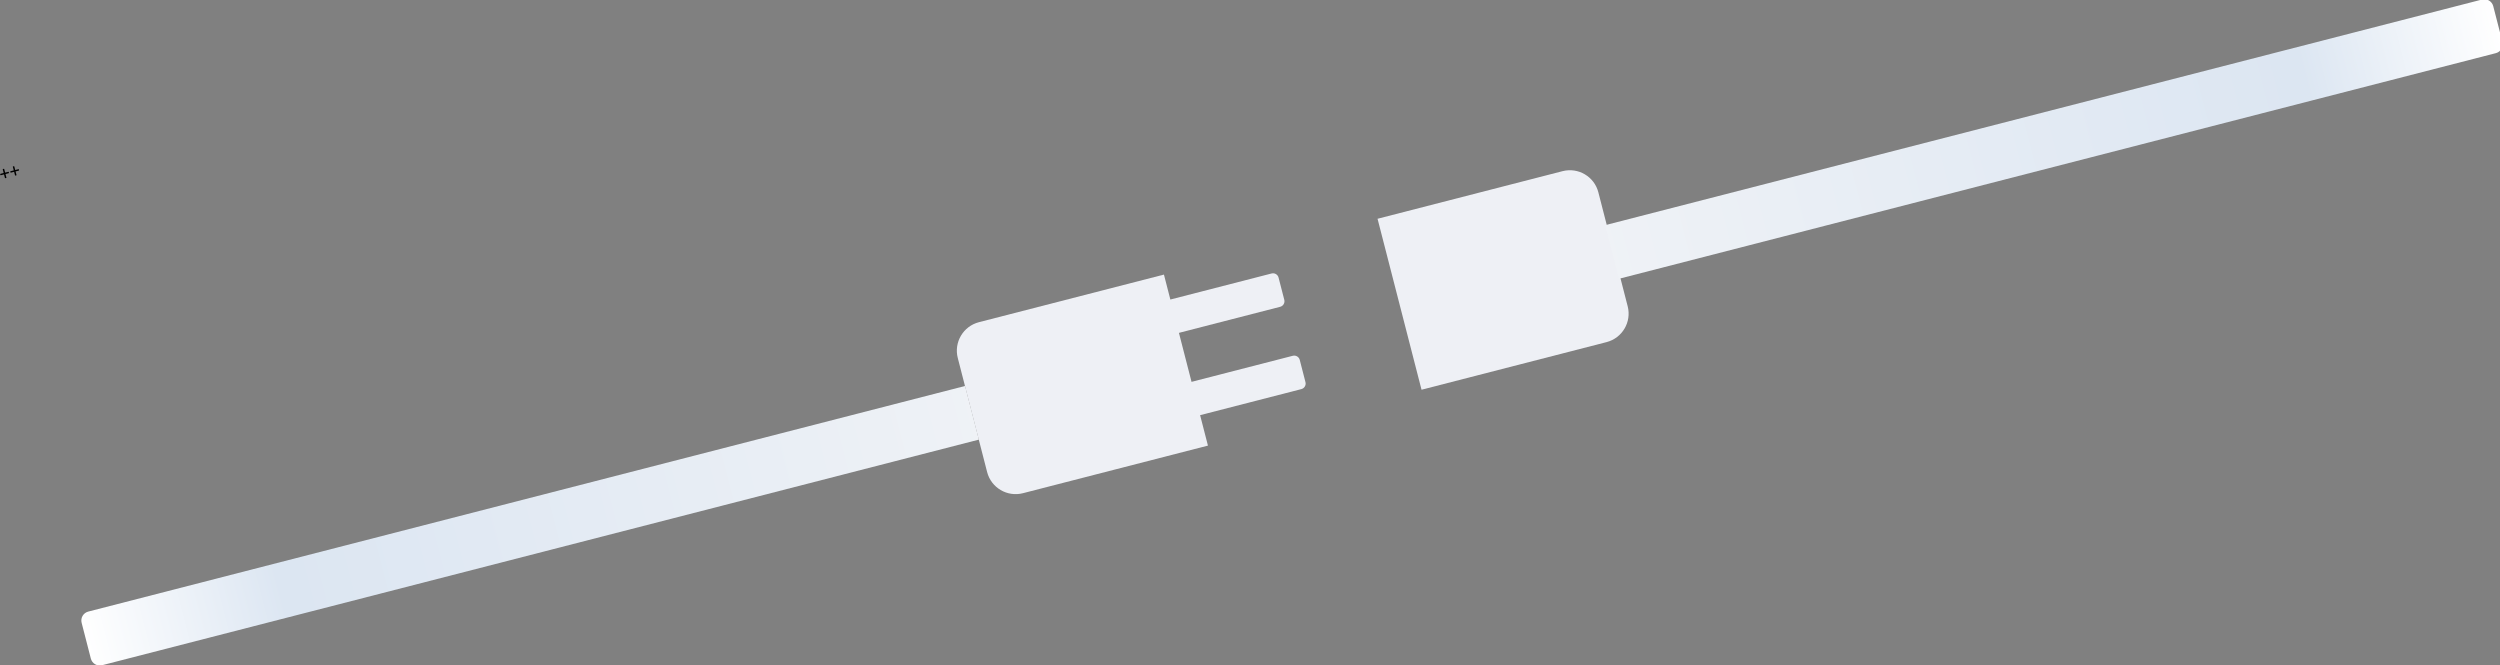 <?xml version="1.0" encoding="UTF-8" standalone="no"?>
<!-- Created with Inkscape (http://www.inkscape.org/) -->

<svg
   xmlns:dc="http://purl.org/dc/elements/1.1/"
   xmlns:cc="http://creativecommons.org/ns#"
   xmlns:rdf="http://www.w3.org/1999/02/22-rdf-syntax-ns#"
   xmlns:svg="http://www.w3.org/2000/svg"
   xmlns="http://www.w3.org/2000/svg"
   xmlns:xlink="http://www.w3.org/1999/xlink"
   xmlns:sodipodi="http://sodipodi.sourceforge.net/DTD/sodipodi-0.dtd"
   xmlns:inkscape="http://www.inkscape.org/namespaces/inkscape"
   width="467.977mm"
   height="124.477mm"
   viewBox="0 0 467.977 124.477"
   version="1.1"
   id="svg6802"
   inkscape:version="0.92.1 r15371"
   sodipodi:docname="plugs2.svg">
  <rect x="0" y="0" width="467.977" height="124.477" fill="#808080" stroke="none"/>
  <defs
     id="defs6796">
    <g
       id="g7356">
      <symbol
         id="glyph0-0"
         overflow="visible"
         style="overflow:visible">
        <path
           id="path7347"
           d="M 5.25,-6.953 V 0 H 0.234 V -6.953 Z M 4.781,-0.438 V -6.516 H 0.688 V -0.438 Z M 4.125,-4.594 c 0,0.211 -0.031,0.398 -0.094,0.562 -0.062,0.168 -0.152,0.309 -0.266,0.422 -0.117,0.117 -0.25,0.203 -0.406,0.266 -0.156,0.062 -0.324,0.102 -0.5,0.109 l -0.031,0.812 c 0,0.043 -0.027,0.07 -0.078,0.078 -0.055,0.012 -0.125,0.016 -0.219,0.016 -0.055,0 -0.102,0 -0.141,0 -0.031,0 -0.062,-0.004 -0.094,-0.016 C 2.273,-2.352 2.258,-2.363 2.25,-2.375 2.238,-2.383 2.234,-2.398 2.234,-2.422 L 2.219,-3.406 C 2.207,-3.508 2.227,-3.582 2.281,-3.625 2.332,-3.676 2.398,-3.703 2.484,-3.703 h 0.094 c 0.156,0 0.285,-0.02 0.391,-0.062 C 3.082,-3.805 3.172,-3.863 3.234,-3.938 3.305,-4.02 3.352,-4.113 3.375,-4.219 c 0.031,-0.102 0.047,-0.211 0.047,-0.328 0,-0.258 -0.074,-0.469 -0.219,-0.625 C 3.055,-5.328 2.82,-5.406 2.5,-5.406 c -0.137,0 -0.262,0.016 -0.375,0.047 -0.105,0.023 -0.199,0.055 -0.281,0.094 -0.086,0.031 -0.152,0.062 -0.203,0.094 -0.055,0.023 -0.09,0.031 -0.109,0.031 -0.012,0 -0.023,0 -0.031,0 C 1.488,-5.148 1.473,-5.164 1.453,-5.188 1.441,-5.207 1.43,-5.234 1.422,-5.266 c 0,-0.031 0,-0.078 0,-0.141 0,-0.062 0.004,-0.109 0.016,-0.141 C 1.445,-5.586 1.469,-5.625 1.5,-5.656 c 0.02,-0.02 0.066,-0.047 0.141,-0.078 0.07,-0.039 0.156,-0.07 0.25,-0.094 0.102,-0.031 0.211,-0.055 0.328,-0.078 0.125,-0.031 0.242,-0.047 0.359,-0.047 0.27,0 0.5,0.039 0.688,0.109 0.195,0.074 0.359,0.172 0.484,0.297 0.125,0.125 0.219,0.273 0.281,0.438 0.062,0.156 0.094,0.328 0.094,0.516 z m -1.172,3.125 c 0,0.074 -0.012,0.137 -0.031,0.188 -0.012,0.055 -0.031,0.094 -0.062,0.125 -0.031,0.031 -0.074,0.059 -0.125,0.078 -0.043,0.012 -0.105,0.016 -0.188,0.016 -0.074,0 -0.137,-0.004 -0.188,-0.016 C 2.305,-1.098 2.266,-1.125 2.234,-1.156 2.203,-1.188 2.176,-1.227 2.156,-1.281 2.145,-1.332 2.141,-1.395 2.141,-1.469 c 0,-0.07 0.004,-0.133 0.016,-0.188 0.02,-0.051 0.047,-0.094 0.078,-0.125 0.031,-0.031 0.07,-0.051 0.125,-0.062 0.051,-0.02 0.113,-0.031 0.188,-0.031 0.082,0 0.145,0.012 0.188,0.031 0.051,0.012 0.094,0.031 0.125,0.062 0.031,0.031 0.051,0.074 0.062,0.125 0.02,0.055 0.031,0.117 0.031,0.188 z M 0,2.125 Z m 0,0"
           style="stroke:none"
           inkscape:connector-curvature="0" />
      </symbol>
      <symbol
         id="glyph0-1"
         overflow="visible"
         style="overflow:visible">
        <path
           id="path7350"
           d="m 5.109,-3.094 c 0,0.074 -0.008,0.137 -0.016,0.188 C 5.082,-2.863 5.066,-2.828 5.047,-2.797 5.023,-2.766 5,-2.738 4.969,-2.719 4.945,-2.707 4.926,-2.703 4.906,-2.703 H 3.141 V -0.75 c 0,0.031 -0.012,0.059 -0.031,0.078 -0.012,0.012 -0.031,0.027 -0.062,0.047 -0.031,0.012 -0.074,0.023 -0.125,0.031 -0.043,0.012 -0.105,0.016 -0.188,0.016 -0.074,0 -0.137,-0.004 -0.188,-0.016 C 2.492,-0.602 2.453,-0.613 2.422,-0.625 2.398,-0.645 2.379,-0.66 2.359,-0.672 2.348,-0.691 2.344,-0.719 2.344,-0.75 V -2.703 H 0.578 C 0.547,-2.703 0.52,-2.707 0.5,-2.719 0.477,-2.738 0.457,-2.766 0.438,-2.797 0.414,-2.828 0.398,-2.863 0.391,-2.906 0.379,-2.957 0.375,-3.02 0.375,-3.094 0.375,-3.156 0.379,-3.207 0.391,-3.25 0.398,-3.301 0.414,-3.344 0.438,-3.375 0.457,-3.414 0.477,-3.441 0.5,-3.453 0.52,-3.461 0.547,-3.469 0.578,-3.469 H 2.344 V -5.438 c 0,-0.02 0.004,-0.039 0.016,-0.062 0.02,-0.031 0.039,-0.051 0.062,-0.062 0.031,-0.02 0.07,-0.035 0.125,-0.047 0.051,-0.008 0.113,-0.016 0.188,-0.016 0.082,0 0.145,0.008 0.188,0.016 0.051,0.012 0.094,0.027 0.125,0.047 0.031,0.012 0.051,0.031 0.062,0.062 0.02,0.023 0.031,0.043 0.031,0.062 v 1.969 H 4.906 c 0.031,0 0.055,0.008 0.078,0.016 0.02,0.012 0.039,0.039 0.062,0.078 0.02,0.031 0.035,0.074 0.047,0.125 0.008,0.043 0.016,0.094 0.016,0.156 z m 0,0"
           style="stroke:none"
           inkscape:connector-curvature="0" />
      </symbol>
      <symbol
         id="glyph0-2"
         overflow="visible"
         style="overflow:visible">
        <path
           id="path7353"
           d=""
           style="stroke:none"
           inkscape:connector-curvature="0" />
      </symbol>
    </g>
    <clipPath
       id="clip1">
      <path
         id="path7358"
         d="m 539,284 h 118 v 94 H 539 Z m 0,0"
         inkscape:connector-curvature="0" />
    </clipPath>
    <clipPath
       id="clip2">
      <path
         id="path7361"
         d="M 539.699,362.398 V 300 c 0,-8.621 6.992,-15.602 15.602,-15.602 h 101.25 V 378 h -101.25 c -8.609,0 -15.602,-6.98 -15.602,-15.602 z m 0,0"
         inkscape:connector-curvature="0" />
    </clipPath>
    <clipPath
       id="clip3">
      <path
         id="path7364"
         d="m 54,315 h 486 v 30 H 54 Z m 0,0"
         inkscape:connector-curvature="0" />
    </clipPath>
    <clipPath
       id="clip4">
      <path
         id="path7367"
         d="m 54.949,339.781 v -19.57 c 0,-2.711 2.191,-4.902 4.895,-4.902 H 539.75 v 29.363 H 59.844 c -2.703,0 -4.895,-2.191 -4.895,-4.891 z m 0,0"
         inkscape:connector-curvature="0" />
    </clipPath>
    <linearGradient
       gradientTransform="matrix(1,0,0,-1,0,612)"
       y2="282.01"
       x2="539.75"
       y1="282.01"
       x1="54.95"
       gradientUnits="userSpaceOnUse"
       id="linear0">
      <stop
         id="stop7370"
         style="stop-color:rgb(100%,100%,100%);stop-opacity:1;"
         offset="0" />
      <stop
         id="stop7372"
         style="stop-color:rgb(99.756%,99.825%,99.908%);stop-opacity:1;"
         offset="0.004" />
      <stop
         id="stop7374"
         style="stop-color:rgb(99.512%,99.651%,99.818%);stop-opacity:1;"
         offset="0.008" />
      <stop
         id="stop7376"
         style="stop-color:rgb(99.268%,99.477%,99.727%);stop-opacity:1;"
         offset="0.012" />
      <stop
         id="stop7378"
         style="stop-color:rgb(99.025%,99.303%,99.637%);stop-opacity:1;"
         offset="0.016" />
      <stop
         id="stop7380"
         style="stop-color:rgb(98.781%,99.129%,99.547%);stop-opacity:1;"
         offset="0.02" />
      <stop
         id="stop7382"
         style="stop-color:rgb(98.537%,98.955%,99.457%);stop-opacity:1;"
         offset="0.023" />
      <stop
         id="stop7384"
         style="stop-color:rgb(98.293%,98.781%,99.365%);stop-opacity:1;"
         offset="0.027" />
      <stop
         id="stop7386"
         style="stop-color:rgb(98.05%,98.607%,99.275%);stop-opacity:1;"
         offset="0.031" />
      <stop
         id="stop7388"
         style="stop-color:rgb(97.806%,98.433%,99.184%);stop-opacity:1;"
         offset="0.035" />
      <stop
         id="stop7390"
         style="stop-color:rgb(97.562%,98.259%,99.094%);stop-opacity:1;"
         offset="0.039" />
      <stop
         id="stop7392"
         style="stop-color:rgb(97.318%,98.085%,99.004%);stop-opacity:1;"
         offset="0.043" />
      <stop
         id="stop7394"
         style="stop-color:rgb(97.075%,97.911%,98.914%);stop-opacity:1;"
         offset="0.047" />
      <stop
         id="stop7396"
         style="stop-color:rgb(96.831%,97.736%,98.822%);stop-opacity:1;"
         offset="0.051" />
      <stop
         id="stop7398"
         style="stop-color:rgb(96.588%,97.562%,98.732%);stop-opacity:1;"
         offset="0.055" />
      <stop
         id="stop7400"
         style="stop-color:rgb(96.344%,97.388%,98.64%);stop-opacity:1;"
         offset="0.059" />
      <stop
         id="stop7402"
         style="stop-color:rgb(96.1%,97.214%,98.55%);stop-opacity:1;"
         offset="0.062" />
      <stop
         id="stop7404"
         style="stop-color:rgb(95.856%,97.04%,98.46%);stop-opacity:1;"
         offset="0.066" />
      <stop
         id="stop7406"
         style="stop-color:rgb(95.613%,96.866%,98.37%);stop-opacity:1;"
         offset="0.07" />
      <stop
         id="stop7408"
         style="stop-color:rgb(95.369%,96.692%,98.279%);stop-opacity:1;"
         offset="0.074" />
      <stop
         id="stop7410"
         style="stop-color:rgb(95.125%,96.518%,98.189%);stop-opacity:1;"
         offset="0.078" />
      <stop
         id="stop7412"
         style="stop-color:rgb(94.881%,96.344%,98.097%);stop-opacity:1;"
         offset="0.082" />
      <stop
         id="stop7414"
         style="stop-color:rgb(94.638%,96.17%,98.007%);stop-opacity:1;"
         offset="0.086" />
      <stop
         id="stop7416"
         style="stop-color:rgb(94.394%,95.996%,97.917%);stop-opacity:1;"
         offset="0.09" />
      <stop
         id="stop7418"
         style="stop-color:rgb(94.15%,95.822%,97.827%);stop-opacity:1;"
         offset="0.094" />
      <stop
         id="stop7420"
         style="stop-color:rgb(93.906%,95.647%,97.736%);stop-opacity:1;"
         offset="0.098" />
      <stop
         id="stop7422"
         style="stop-color:rgb(93.663%,95.473%,97.646%);stop-opacity:1;"
         offset="0.102" />
      <stop
         id="stop7424"
         style="stop-color:rgb(93.419%,95.299%,97.554%);stop-opacity:1;"
         offset="0.105" />
      <stop
         id="stop7426"
         style="stop-color:rgb(93.176%,95.125%,97.464%);stop-opacity:1;"
         offset="0.109" />
      <stop
         id="stop7428"
         style="stop-color:rgb(92.932%,94.951%,97.374%);stop-opacity:1;"
         offset="0.113" />
      <stop
         id="stop7430"
         style="stop-color:rgb(92.688%,94.777%,97.284%);stop-opacity:1;"
         offset="0.117" />
      <stop
         id="stop7432"
         style="stop-color:rgb(92.444%,94.603%,97.192%);stop-opacity:1;"
         offset="0.121" />
      <stop
         id="stop7434"
         style="stop-color:rgb(92.201%,94.429%,97.102%);stop-opacity:1;"
         offset="0.125" />
      <stop
         id="stop7436"
         style="stop-color:rgb(91.957%,94.255%,97.012%);stop-opacity:1;"
         offset="0.129" />
      <stop
         id="stop7438"
         style="stop-color:rgb(91.713%,94.081%,96.922%);stop-opacity:1;"
         offset="0.133" />
      <stop
         id="stop7440"
         style="stop-color:rgb(91.469%,93.907%,96.831%);stop-opacity:1;"
         offset="0.137" />
      <stop
         id="stop7442"
         style="stop-color:rgb(91.226%,93.733%,96.741%);stop-opacity:1;"
         offset="0.141" />
      <stop
         id="stop7444"
         style="stop-color:rgb(90.982%,93.558%,96.649%);stop-opacity:1;"
         offset="0.145" />
      <stop
         id="stop7446"
         style="stop-color:rgb(90.739%,93.384%,96.559%);stop-opacity:1;"
         offset="0.148" />
      <stop
         id="stop7448"
         style="stop-color:rgb(90.495%,93.21%,96.469%);stop-opacity:1;"
         offset="0.152" />
      <stop
         id="stop7450"
         style="stop-color:rgb(90.251%,93.036%,96.379%);stop-opacity:1;"
         offset="0.156" />
      <stop
         id="stop7452"
         style="stop-color:rgb(90.007%,92.862%,96.288%);stop-opacity:1;"
         offset="0.16" />
      <stop
         id="stop7454"
         style="stop-color:rgb(89.764%,92.688%,96.198%);stop-opacity:1;"
         offset="0.164" />
      <stop
         id="stop7456"
         style="stop-color:rgb(89.52%,92.514%,96.106%);stop-opacity:1;"
         offset="0.168" />
      <stop
         id="stop7458"
         style="stop-color:rgb(89.276%,92.34%,96.016%);stop-opacity:1;"
         offset="0.172" />
      <stop
         id="stop7460"
         style="stop-color:rgb(89.032%,92.166%,95.926%);stop-opacity:1;"
         offset="0.176" />
      <stop
         id="stop7462"
         style="stop-color:rgb(88.789%,91.992%,95.836%);stop-opacity:1;"
         offset="0.18" />
      <stop
         id="stop7464"
         style="stop-color:rgb(88.545%,91.818%,95.744%);stop-opacity:1;"
         offset="0.184" />
      <stop
         id="stop7466"
         style="stop-color:rgb(88.301%,91.644%,95.654%);stop-opacity:1;"
         offset="0.188" />
      <stop
         id="stop7468"
         style="stop-color:rgb(88.057%,91.469%,95.563%);stop-opacity:1;"
         offset="0.191" />
      <stop
         id="stop7470"
         style="stop-color:rgb(87.814%,91.295%,95.473%);stop-opacity:1;"
         offset="0.195" />
      <stop
         id="stop7472"
         style="stop-color:rgb(87.57%,91.121%,95.383%);stop-opacity:1;"
         offset="0.199" />
      <stop
         id="stop7474"
         style="stop-color:rgb(87.328%,90.947%,95.293%);stop-opacity:1;"
         offset="0.203" />
      <stop
         id="stop7476"
         style="stop-color:rgb(87.083%,90.773%,95.201%);stop-opacity:1;"
         offset="0.207" />
      <stop
         id="stop7478"
         style="stop-color:rgb(86.839%,90.599%,95.111%);stop-opacity:1;"
         offset="0.211" />
      <stop
         id="stop7480"
         style="stop-color:rgb(86.595%,90.425%,95.02%);stop-opacity:1;"
         offset="0.215" />
      <stop
         id="stop7482"
         style="stop-color:rgb(86.353%,90.251%,94.93%);stop-opacity:1;"
         offset="0.219" />
      <stop
         id="stop7484"
         style="stop-color:rgb(86.456%,90.314%,94.945%);stop-opacity:1;"
         offset="0.25" />
      <stop
         id="stop7486"
         style="stop-color:rgb(86.71%,90.471%,94.992%);stop-opacity:1;"
         offset="0.281" />
      <stop
         id="stop7488"
         style="stop-color:rgb(87.009%,90.659%,95.055%);stop-opacity:1;"
         offset="0.312" />
      <stop
         id="stop7490"
         style="stop-color:rgb(87.306%,90.848%,95.119%);stop-opacity:1;"
         offset="0.344" />
      <stop
         id="stop7492"
         style="stop-color:rgb(87.605%,91.035%,95.181%);stop-opacity:1;"
         offset="0.375" />
      <stop
         id="stop7494"
         style="stop-color:rgb(87.904%,91.225%,95.244%);stop-opacity:1;"
         offset="0.406" />
      <stop
         id="stop7496"
         style="stop-color:rgb(88.202%,91.412%,95.306%);stop-opacity:1;"
         offset="0.438" />
      <stop
         id="stop7498"
         style="stop-color:rgb(88.501%,91.602%,95.369%);stop-opacity:1;"
         offset="0.469" />
      <stop
         id="stop7500"
         style="stop-color:rgb(88.799%,91.789%,95.433%);stop-opacity:1;"
         offset="0.5" />
      <stop
         id="stop7502"
         style="stop-color:rgb(89.098%,91.978%,95.496%);stop-opacity:1;"
         offset="0.531" />
      <stop
         id="stop7504"
         style="stop-color:rgb(89.397%,92.168%,95.558%);stop-opacity:1;"
         offset="0.562" />
      <stop
         id="stop7506"
         style="stop-color:rgb(89.694%,92.355%,95.621%);stop-opacity:1;"
         offset="0.594" />
      <stop
         id="stop7508"
         style="stop-color:rgb(89.993%,92.545%,95.683%);stop-opacity:1;"
         offset="0.625" />
      <stop
         id="stop7510"
         style="stop-color:rgb(90.291%,92.732%,95.747%);stop-opacity:1;"
         offset="0.656" />
      <stop
         id="stop7512"
         style="stop-color:rgb(90.59%,92.921%,95.81%);stop-opacity:1;"
         offset="0.688" />
      <stop
         id="stop7514"
         style="stop-color:rgb(90.889%,93.109%,95.872%);stop-opacity:1;"
         offset="0.719" />
      <stop
         id="stop7516"
         style="stop-color:rgb(91.187%,93.298%,95.935%);stop-opacity:1;"
         offset="0.75" />
      <stop
         id="stop7518"
         style="stop-color:rgb(91.486%,93.488%,95.998%);stop-opacity:1;"
         offset="0.781" />
      <stop
         id="stop7520"
         style="stop-color:rgb(91.783%,93.675%,96.062%);stop-opacity:1;"
         offset="0.812" />
      <stop
         id="stop7522"
         style="stop-color:rgb(92.082%,93.864%,96.124%);stop-opacity:1;"
         offset="0.844" />
      <stop
         id="stop7524"
         style="stop-color:rgb(92.381%,94.052%,96.187%);stop-opacity:1;"
         offset="0.875" />
      <stop
         id="stop7526"
         style="stop-color:rgb(92.679%,94.241%,96.249%);stop-opacity:1;"
         offset="0.906" />
      <stop
         id="stop7528"
         style="stop-color:rgb(92.978%,94.429%,96.312%);stop-opacity:1;"
         offset="0.938" />
      <stop
         id="stop7530"
         style="stop-color:rgb(93.277%,94.618%,96.376%);stop-opacity:1;"
         offset="0.969" />
      <stop
         id="stop7532"
         style="stop-color:rgb(93.575%,94.806%,96.439%);stop-opacity:1;"
         offset="1" />
    </linearGradient>
    <clipPath
       id="clip5">
      <path
         id="path7535"
         d="m 773,283 h 118 v 95 H 773 Z m 0,0"
         inkscape:connector-curvature="0" />
    </clipPath>
    <clipPath
       id="clip6">
      <path
         id="path7538"
         d="m 890.43,299.551 v 62.391 c 0,8.609 -6.98,15.59 -15.59,15.59 H 773.578 v -93.57 h 101.262 c 8.609,0 15.59,6.98 15.59,15.59 z m 0,0"
         inkscape:connector-curvature="0" />
    </clipPath>
    <clipPath
       id="clip7">
      <path
         id="path7541"
         d="m 889,317 h 486 v 30 H 889 Z m 0,0"
         inkscape:connector-curvature="0" />
    </clipPath>
    <clipPath
       id="clip8">
      <path
         id="path7544"
         d="m 1374.41,322.199 v 19.562 c 0,2.707 -2.191,4.898 -4.891,4.898 H 889.59 v -29.352 h 479.93 c 2.699,0 4.891,2.191 4.891,4.891 z m 0,0"
         inkscape:connector-curvature="0" />
    </clipPath>
    <linearGradient
       gradientTransform="matrix(1,0,0,-1,0,612)"
       y2="280.02"
       x2="889.59"
       y1="280.02"
       x1="1374.41"
       gradientUnits="userSpaceOnUse"
       id="linear1">
      <stop
         id="stop7547"
         style="stop-color:rgb(99.998%,99.998%,100%);stop-opacity:1;"
         offset="0" />
      <stop
         id="stop7549"
         style="stop-color:rgb(99.754%,99.825%,99.908%);stop-opacity:1;"
         offset="0.004" />
      <stop
         id="stop7551"
         style="stop-color:rgb(99.512%,99.651%,99.818%);stop-opacity:1;"
         offset="0.008" />
      <stop
         id="stop7553"
         style="stop-color:rgb(99.268%,99.477%,99.727%);stop-opacity:1;"
         offset="0.012" />
      <stop
         id="stop7555"
         style="stop-color:rgb(99.025%,99.303%,99.637%);stop-opacity:1;"
         offset="0.016" />
      <stop
         id="stop7557"
         style="stop-color:rgb(98.781%,99.129%,99.547%);stop-opacity:1;"
         offset="0.02" />
      <stop
         id="stop7559"
         style="stop-color:rgb(98.537%,98.955%,99.457%);stop-opacity:1;"
         offset="0.023" />
      <stop
         id="stop7561"
         style="stop-color:rgb(98.293%,98.781%,99.365%);stop-opacity:1;"
         offset="0.027" />
      <stop
         id="stop7563"
         style="stop-color:rgb(98.05%,98.607%,99.275%);stop-opacity:1;"
         offset="0.031" />
      <stop
         id="stop7565"
         style="stop-color:rgb(97.806%,98.433%,99.184%);stop-opacity:1;"
         offset="0.035" />
      <stop
         id="stop7567"
         style="stop-color:rgb(97.562%,98.259%,99.094%);stop-opacity:1;"
         offset="0.039" />
      <stop
         id="stop7569"
         style="stop-color:rgb(97.318%,98.085%,99.004%);stop-opacity:1;"
         offset="0.043" />
      <stop
         id="stop7571"
         style="stop-color:rgb(97.075%,97.911%,98.914%);stop-opacity:1;"
         offset="0.047" />
      <stop
         id="stop7573"
         style="stop-color:rgb(96.831%,97.736%,98.822%);stop-opacity:1;"
         offset="0.051" />
      <stop
         id="stop7575"
         style="stop-color:rgb(96.588%,97.562%,98.732%);stop-opacity:1;"
         offset="0.055" />
      <stop
         id="stop7577"
         style="stop-color:rgb(96.344%,97.388%,98.64%);stop-opacity:1;"
         offset="0.059" />
      <stop
         id="stop7579"
         style="stop-color:rgb(96.1%,97.214%,98.55%);stop-opacity:1;"
         offset="0.062" />
      <stop
         id="stop7581"
         style="stop-color:rgb(95.856%,97.04%,98.46%);stop-opacity:1;"
         offset="0.066" />
      <stop
         id="stop7583"
         style="stop-color:rgb(95.613%,96.866%,98.37%);stop-opacity:1;"
         offset="0.07" />
      <stop
         id="stop7585"
         style="stop-color:rgb(95.369%,96.692%,98.279%);stop-opacity:1;"
         offset="0.074" />
      <stop
         id="stop7587"
         style="stop-color:rgb(95.125%,96.518%,98.189%);stop-opacity:1;"
         offset="0.078" />
      <stop
         id="stop7589"
         style="stop-color:rgb(94.881%,96.344%,98.097%);stop-opacity:1;"
         offset="0.082" />
      <stop
         id="stop7591"
         style="stop-color:rgb(94.638%,96.17%,98.007%);stop-opacity:1;"
         offset="0.086" />
      <stop
         id="stop7593"
         style="stop-color:rgb(94.394%,95.996%,97.917%);stop-opacity:1;"
         offset="0.09" />
      <stop
         id="stop7595"
         style="stop-color:rgb(94.15%,95.822%,97.827%);stop-opacity:1;"
         offset="0.094" />
      <stop
         id="stop7597"
         style="stop-color:rgb(93.906%,95.647%,97.736%);stop-opacity:1;"
         offset="0.098" />
      <stop
         id="stop7599"
         style="stop-color:rgb(93.663%,95.473%,97.646%);stop-opacity:1;"
         offset="0.102" />
      <stop
         id="stop7601"
         style="stop-color:rgb(93.419%,95.299%,97.554%);stop-opacity:1;"
         offset="0.105" />
      <stop
         id="stop7603"
         style="stop-color:rgb(93.176%,95.125%,97.464%);stop-opacity:1;"
         offset="0.109" />
      <stop
         id="stop7605"
         style="stop-color:rgb(92.932%,94.951%,97.374%);stop-opacity:1;"
         offset="0.113" />
      <stop
         id="stop7607"
         style="stop-color:rgb(92.688%,94.777%,97.284%);stop-opacity:1;"
         offset="0.117" />
      <stop
         id="stop7609"
         style="stop-color:rgb(92.444%,94.603%,97.192%);stop-opacity:1;"
         offset="0.121" />
      <stop
         id="stop7611"
         style="stop-color:rgb(92.201%,94.429%,97.102%);stop-opacity:1;"
         offset="0.125" />
      <stop
         id="stop7613"
         style="stop-color:rgb(91.957%,94.255%,97.012%);stop-opacity:1;"
         offset="0.129" />
      <stop
         id="stop7615"
         style="stop-color:rgb(91.713%,94.081%,96.922%);stop-opacity:1;"
         offset="0.133" />
      <stop
         id="stop7617"
         style="stop-color:rgb(91.469%,93.907%,96.831%);stop-opacity:1;"
         offset="0.137" />
      <stop
         id="stop7619"
         style="stop-color:rgb(91.226%,93.733%,96.741%);stop-opacity:1;"
         offset="0.141" />
      <stop
         id="stop7621"
         style="stop-color:rgb(90.982%,93.558%,96.649%);stop-opacity:1;"
         offset="0.145" />
      <stop
         id="stop7623"
         style="stop-color:rgb(90.739%,93.384%,96.559%);stop-opacity:1;"
         offset="0.148" />
      <stop
         id="stop7625"
         style="stop-color:rgb(90.495%,93.21%,96.469%);stop-opacity:1;"
         offset="0.152" />
      <stop
         id="stop7627"
         style="stop-color:rgb(90.251%,93.036%,96.379%);stop-opacity:1;"
         offset="0.156" />
      <stop
         id="stop7629"
         style="stop-color:rgb(90.007%,92.862%,96.288%);stop-opacity:1;"
         offset="0.16" />
      <stop
         id="stop7631"
         style="stop-color:rgb(89.764%,92.688%,96.198%);stop-opacity:1;"
         offset="0.164" />
      <stop
         id="stop7633"
         style="stop-color:rgb(89.52%,92.514%,96.106%);stop-opacity:1;"
         offset="0.168" />
      <stop
         id="stop7635"
         style="stop-color:rgb(89.276%,92.34%,96.016%);stop-opacity:1;"
         offset="0.172" />
      <stop
         id="stop7637"
         style="stop-color:rgb(89.032%,92.166%,95.926%);stop-opacity:1;"
         offset="0.176" />
      <stop
         id="stop7639"
         style="stop-color:rgb(88.789%,91.992%,95.836%);stop-opacity:1;"
         offset="0.18" />
      <stop
         id="stop7641"
         style="stop-color:rgb(88.545%,91.818%,95.744%);stop-opacity:1;"
         offset="0.184" />
      <stop
         id="stop7643"
         style="stop-color:rgb(88.301%,91.644%,95.654%);stop-opacity:1;"
         offset="0.188" />
      <stop
         id="stop7645"
         style="stop-color:rgb(88.057%,91.469%,95.563%);stop-opacity:1;"
         offset="0.191" />
      <stop
         id="stop7647"
         style="stop-color:rgb(87.814%,91.295%,95.473%);stop-opacity:1;"
         offset="0.195" />
      <stop
         id="stop7649"
         style="stop-color:rgb(87.57%,91.121%,95.383%);stop-opacity:1;"
         offset="0.199" />
      <stop
         id="stop7651"
         style="stop-color:rgb(87.328%,90.947%,95.293%);stop-opacity:1;"
         offset="0.203" />
      <stop
         id="stop7653"
         style="stop-color:rgb(87.083%,90.773%,95.201%);stop-opacity:1;"
         offset="0.207" />
      <stop
         id="stop7655"
         style="stop-color:rgb(86.839%,90.599%,95.111%);stop-opacity:1;"
         offset="0.211" />
      <stop
         id="stop7657"
         style="stop-color:rgb(86.595%,90.425%,95.02%);stop-opacity:1;"
         offset="0.215" />
      <stop
         id="stop7659"
         style="stop-color:rgb(86.353%,90.251%,94.93%);stop-opacity:1;"
         offset="0.219" />
      <stop
         id="stop7661"
         style="stop-color:rgb(86.456%,90.314%,94.945%);stop-opacity:1;"
         offset="0.25" />
      <stop
         id="stop7663"
         style="stop-color:rgb(86.71%,90.471%,94.992%);stop-opacity:1;"
         offset="0.281" />
      <stop
         id="stop7665"
         style="stop-color:rgb(87.009%,90.659%,95.055%);stop-opacity:1;"
         offset="0.312" />
      <stop
         id="stop7667"
         style="stop-color:rgb(87.306%,90.848%,95.119%);stop-opacity:1;"
         offset="0.344" />
      <stop
         id="stop7669"
         style="stop-color:rgb(87.605%,91.035%,95.181%);stop-opacity:1;"
         offset="0.375" />
      <stop
         id="stop7671"
         style="stop-color:rgb(87.904%,91.225%,95.244%);stop-opacity:1;"
         offset="0.406" />
      <stop
         id="stop7673"
         style="stop-color:rgb(88.202%,91.412%,95.306%);stop-opacity:1;"
         offset="0.438" />
      <stop
         id="stop7675"
         style="stop-color:rgb(88.501%,91.602%,95.369%);stop-opacity:1;"
         offset="0.469" />
      <stop
         id="stop7677"
         style="stop-color:rgb(88.799%,91.789%,95.433%);stop-opacity:1;"
         offset="0.5" />
      <stop
         id="stop7679"
         style="stop-color:rgb(89.098%,91.978%,95.496%);stop-opacity:1;"
         offset="0.531" />
      <stop
         id="stop7681"
         style="stop-color:rgb(89.397%,92.168%,95.558%);stop-opacity:1;"
         offset="0.562" />
      <stop
         id="stop7683"
         style="stop-color:rgb(89.694%,92.355%,95.621%);stop-opacity:1;"
         offset="0.594" />
      <stop
         id="stop7685"
         style="stop-color:rgb(89.993%,92.545%,95.683%);stop-opacity:1;"
         offset="0.625" />
      <stop
         id="stop7687"
         style="stop-color:rgb(90.291%,92.732%,95.747%);stop-opacity:1;"
         offset="0.656" />
      <stop
         id="stop7689"
         style="stop-color:rgb(90.59%,92.921%,95.81%);stop-opacity:1;"
         offset="0.688" />
      <stop
         id="stop7691"
         style="stop-color:rgb(90.889%,93.109%,95.872%);stop-opacity:1;"
         offset="0.719" />
      <stop
         id="stop7693"
         style="stop-color:rgb(91.187%,93.298%,95.935%);stop-opacity:1;"
         offset="0.75" />
      <stop
         id="stop7695"
         style="stop-color:rgb(91.486%,93.488%,95.998%);stop-opacity:1;"
         offset="0.781" />
      <stop
         id="stop7697"
         style="stop-color:rgb(91.783%,93.675%,96.062%);stop-opacity:1;"
         offset="0.812" />
      <stop
         id="stop7699"
         style="stop-color:rgb(92.082%,93.864%,96.124%);stop-opacity:1;"
         offset="0.844" />
      <stop
         id="stop7701"
         style="stop-color:rgb(92.381%,94.052%,96.187%);stop-opacity:1;"
         offset="0.875" />
      <stop
         id="stop7703"
         style="stop-color:rgb(92.679%,94.241%,96.249%);stop-opacity:1;"
         offset="0.906" />
      <stop
         id="stop7705"
         style="stop-color:rgb(92.978%,94.429%,96.312%);stop-opacity:1;"
         offset="0.938" />
      <stop
         id="stop7707"
         style="stop-color:rgb(93.277%,94.618%,96.376%);stop-opacity:1;"
         offset="0.969" />
      <stop
         id="stop7709"
         style="stop-color:rgb(93.575%,94.806%,96.439%);stop-opacity:1;"
         offset="1" />
    </linearGradient>
  </defs>
  <sodipodi:namedview
     id="base"
     pagecolor="#ffffff"
     bordercolor="#666666"
     borderopacity="1.0"
     inkscape:pageopacity="0.0"
     inkscape:pageshadow="2"
     inkscape:zoom="0.98994949"
     inkscape:cx="514.82102"
     inkscape:cy="226.11727"
     inkscape:document-units="mm"
     inkscape:current-layer="layer1"
     showgrid="false"
     fit-margin-top="0"
     fit-margin-left="0"
     fit-margin-right="0"
     fit-margin-bottom="0"
     inkscape:window-width="1920"
     inkscape:window-height="1017"
     inkscape:window-x="1912"
     inkscape:window-y="-8"
     inkscape:window-maximized="1" />
  <g
     inkscape:label="Layer 1"
     inkscape:groupmode="layer"
     id="layer1"
     transform="translate(153.222,-84.184)">
    <g
       id="surface1275490"
       transform="matrix(0.342,-0.088,0.088,0.342,-184.911,96.096)">
      <g
         id="g7718"
         style="fill:#000000;fill-opacity:1">
        <use
           id="use7714"
           y="82.46"
           x="72"
           xlink:href="#glyph0-1"
           width="100%"
           height="100%" />
        <use
           id="use7716"
           y="82.46"
           x="77.52"
           xlink:href="#glyph0-1"
           width="100%"
           height="100%" />
      </g>
      <g
         id="g7722"
         style="fill:#000000;fill-opacity:1">
        <use
           id="use7720"
           y="82.46"
           x="82.92"
           xlink:href="#glyph0-2"
           width="100%"
           height="100%" />
      </g>
      <g
         id="g7728"
         clip-path="url(#clip1)"
         style="clip-rule:nonzero">
        <g
           id="g7726"
           clip-path="url(#clip2)"
           style="clip-rule:evenodd">
          <path
             id="path7724"
             d="M 539.699,378 V 284.398 H 656.551 V 378 Z m 0,0"
             style="fill:#eef0f5;fill-opacity:1;fill-rule:nonzero;stroke:none"
             inkscape:connector-curvature="0" />
        </g>
      </g>
      <path
         id="path7730"
         d="m 715,313.25 v -12.16 c 0,-1.68 -1.359,-3.039 -3.039,-3.039 h -56.551 v 18.238 h 56.551 c 1.68,0 3.039,-1.359 3.039,-3.039 z m 0,0"
         style="fill:#eef0f5;fill-opacity:1;fill-rule:evenodd;stroke:none"
         inkscape:connector-curvature="0" />
      <path
         id="path7732"
         d="m 715,358.301 v -12.16 c 0,-1.68 -1.359,-3.039 -3.039,-3.039 h -56.551 v 18.238 h 56.551 c 1.68,0 3.039,-1.359 3.039,-3.039 z m 0,0"
         style="fill:#eef0f5;fill-opacity:1;fill-rule:evenodd;stroke:none"
         inkscape:connector-curvature="0" />
      <g
         id="g7738"
         clip-path="url(#clip3)"
         style="clip-rule:nonzero">
        <g
           id="g7736"
           clip-path="url(#clip4)"
           style="clip-rule:evenodd">
          <path
             id="path7734"
             d="M 54.949,344.672 V 315.309 H 539.75 v 29.363 z m 0,0"
             style="fill:url(#linear0);fill-rule:nonzero;stroke:none"
             inkscape:connector-curvature="0" />
        </g>
      </g>
      <g
         id="g7744"
         clip-path="url(#clip5)"
         style="clip-rule:nonzero">
        <g
           id="g7742"
           clip-path="url(#clip6)"
           style="clip-rule:evenodd">
          <path
             id="path7740"
             d="m 773.578,377.531 v -93.57 h 116.852 v 93.57 z m 0,0"
             style="fill:#eef0f5;fill-opacity:1;fill-rule:nonzero;stroke:none"
             inkscape:connector-curvature="0" />
        </g>
      </g>
      <g
         id="g7750"
         clip-path="url(#clip7)"
         style="clip-rule:nonzero">
        <g
           id="g7748"
           clip-path="url(#clip8)"
           style="clip-rule:evenodd">
          <path
             id="path7746"
             d="m 889.59,346.66 v -29.352 h 484.82 v 29.352 z m 0,0"
             style="fill:url(#linear1);fill-rule:nonzero;stroke:none"
             inkscape:connector-curvature="0" />
        </g>
      </g>
    </g>
  </g>
</svg>
